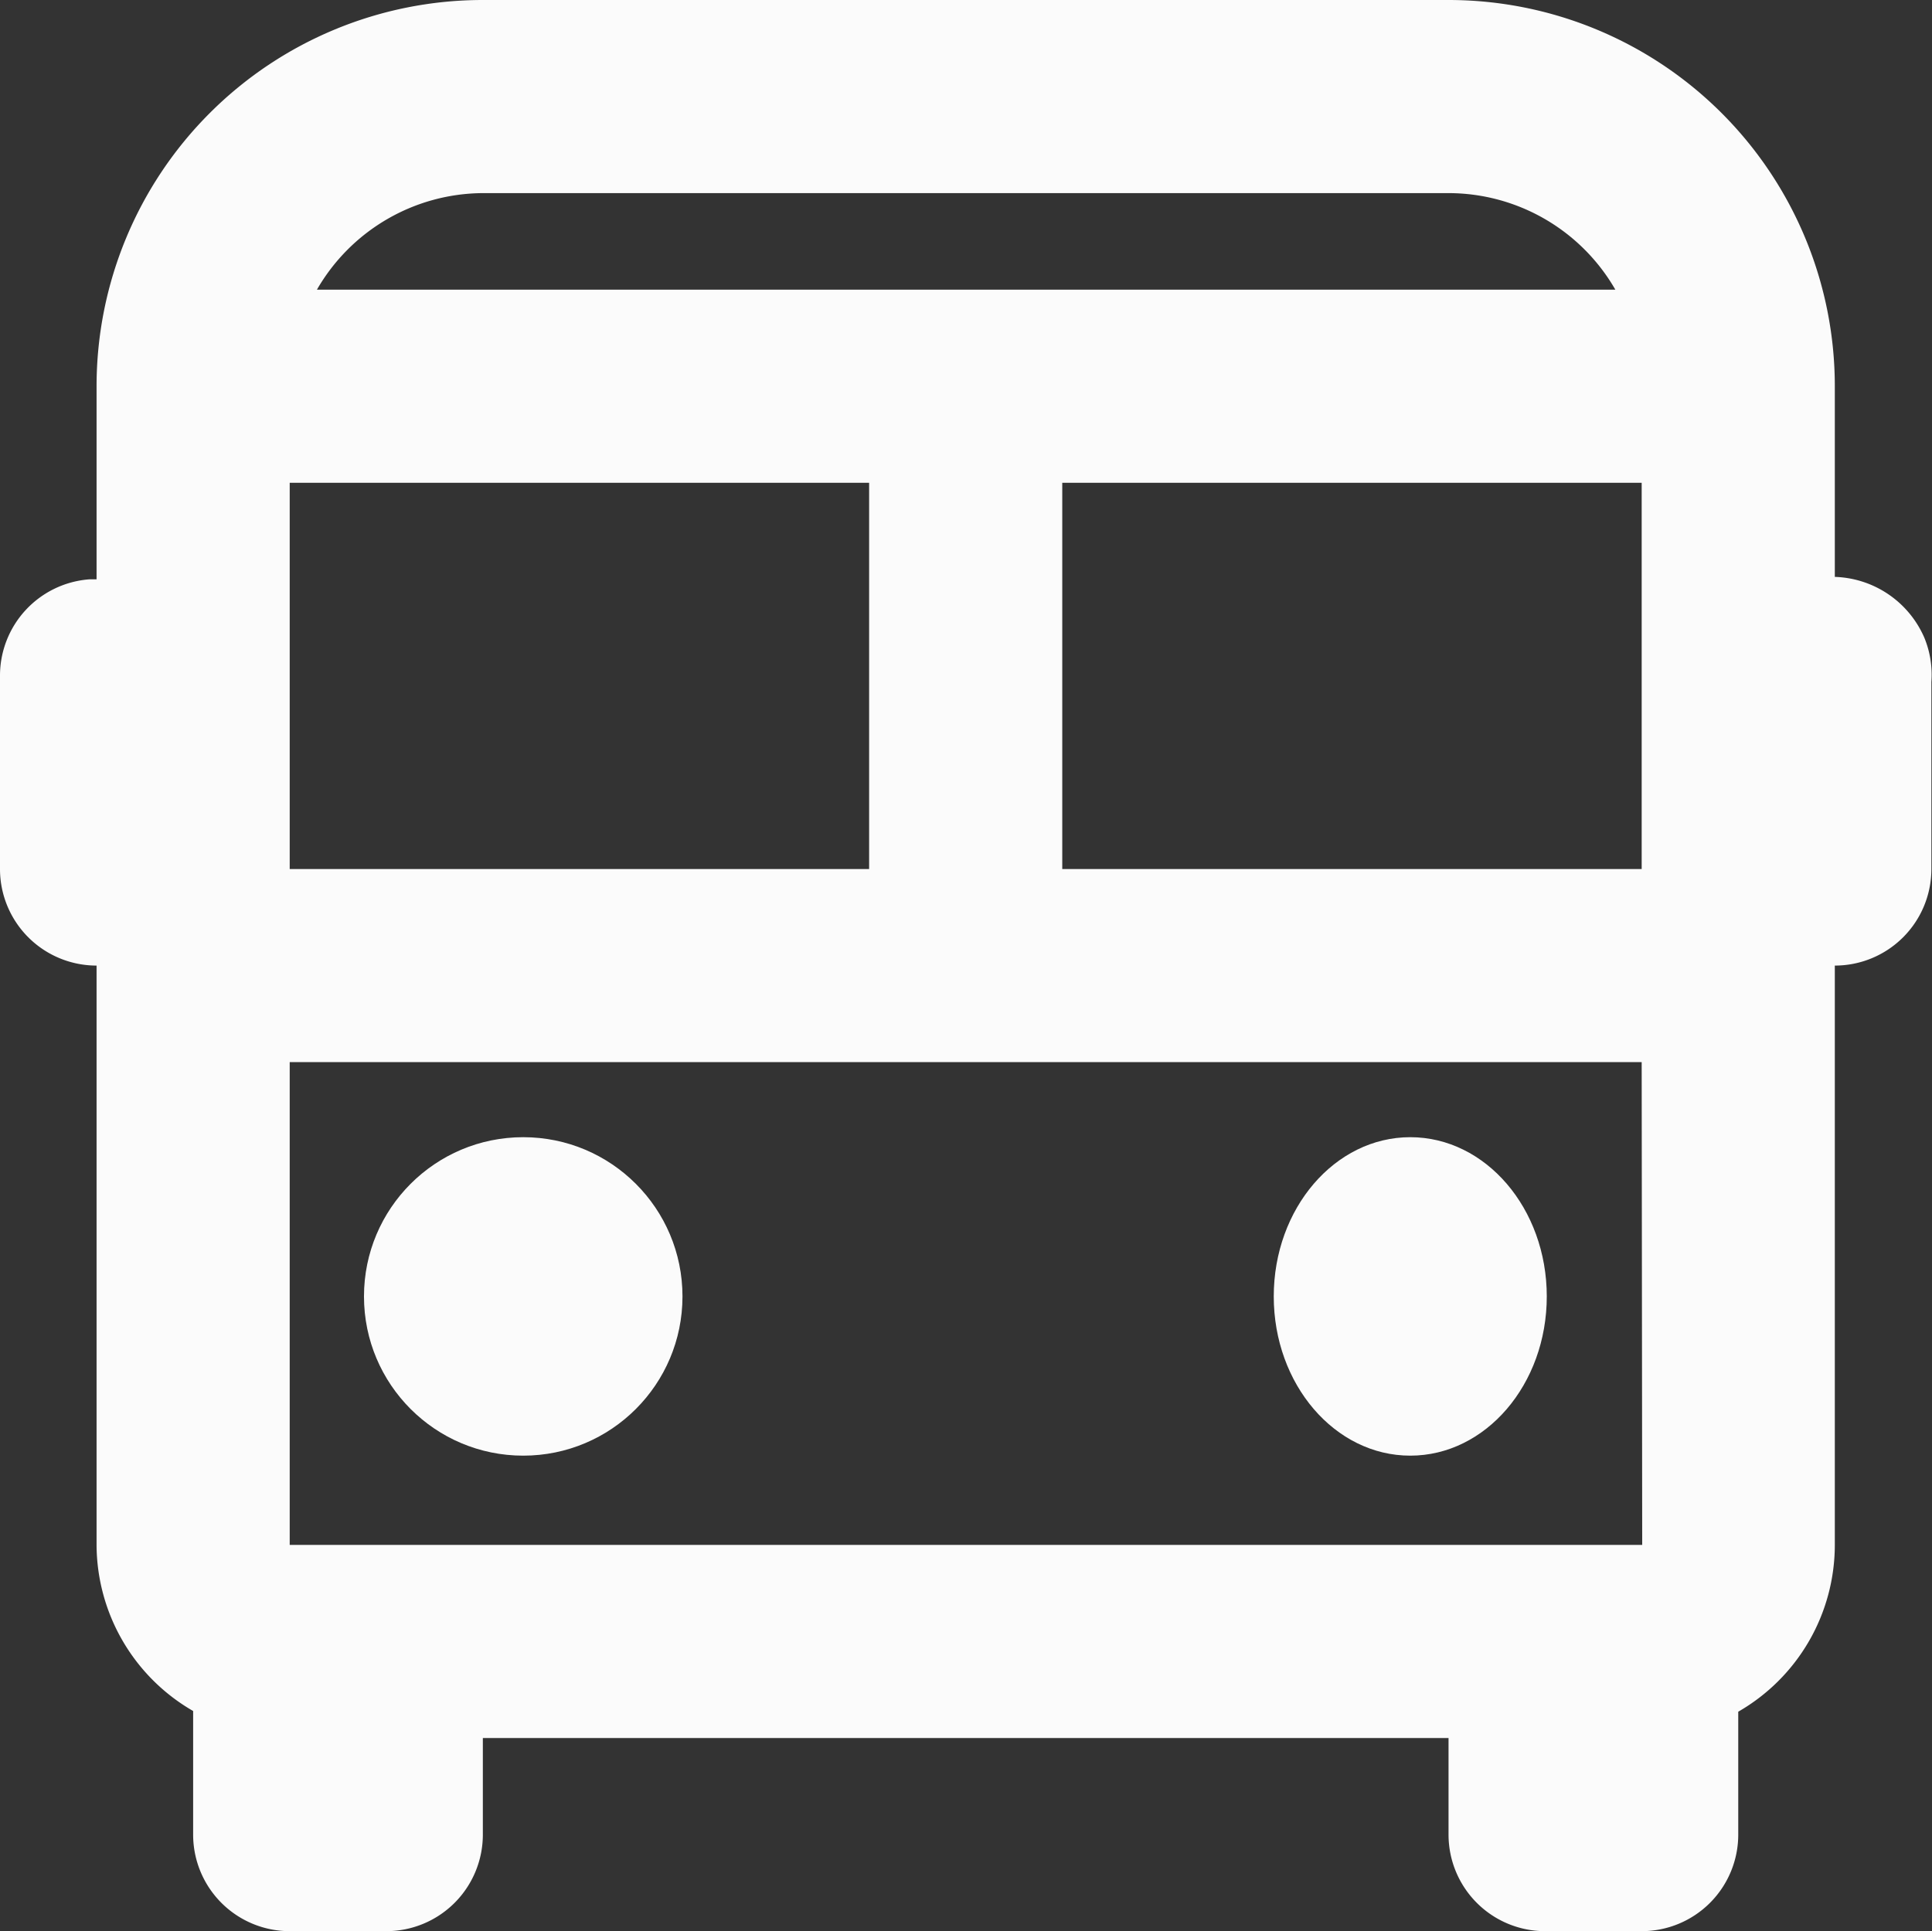 <svg id="bx-bus" xmlns="http://www.w3.org/2000/svg" width="22.007" height="22" viewBox="0 0 22.007 22">
  <rect x="0" y="0" width="22.007" height="22" fill="#333333" stroke="none"/>
  <path id="Path_17" data-name="Path 17" d="M24.9,10.572V8.4A4.4,4.4,0,0,0,20.5,4H9.5A4.4,4.4,0,0,0,5.1,8.4v2.2l-.084,0A1.1,1.1,0,0,0,4,11.7v2.2A1.1,1.1,0,0,0,5.1,15h0v6.6a2.194,2.194,0,0,0,1.1,1.892V24.9A1.1,1.1,0,0,0,7.3,26H8.4a1.1,1.1,0,0,0,1.1-1.1V23.8h11v1.1A1.1,1.1,0,0,0,21.6,26h1.1a1.1,1.1,0,0,0,1.1-1.1V23.5a2.193,2.193,0,0,0,1.1-1.9V15A1.1,1.1,0,0,0,26,13.9V11.768a1.107,1.107,0,0,0-.079-.5A1.15,1.15,0,0,0,24.9,10.572ZM22.706,21.6H7.3V16.1h15.4ZM13.9,9.5v4.4H7.3V9.5Zm8.8,0v4.4H16.1V9.5ZM9.5,6.2h11A2.194,2.194,0,0,1,22.4,7.3H7.61A2.194,2.194,0,0,1,9.5,6.2Z" transform="translate(-4 -4)" fill="#fbfbfb"/>
  <circle id="Ellipse_1" data-name="Ellipse 1" cx="1.814" cy="1.814" r="1.814" transform="translate(4.146 12.955)" fill="#fbfbfb"/>
  <ellipse id="Ellipse_2" data-name="Ellipse 2" cx="1.555" cy="1.814" rx="1.555" ry="1.814" transform="translate(14.509 12.955)" fill="#fbfbfb"/>
</svg>
